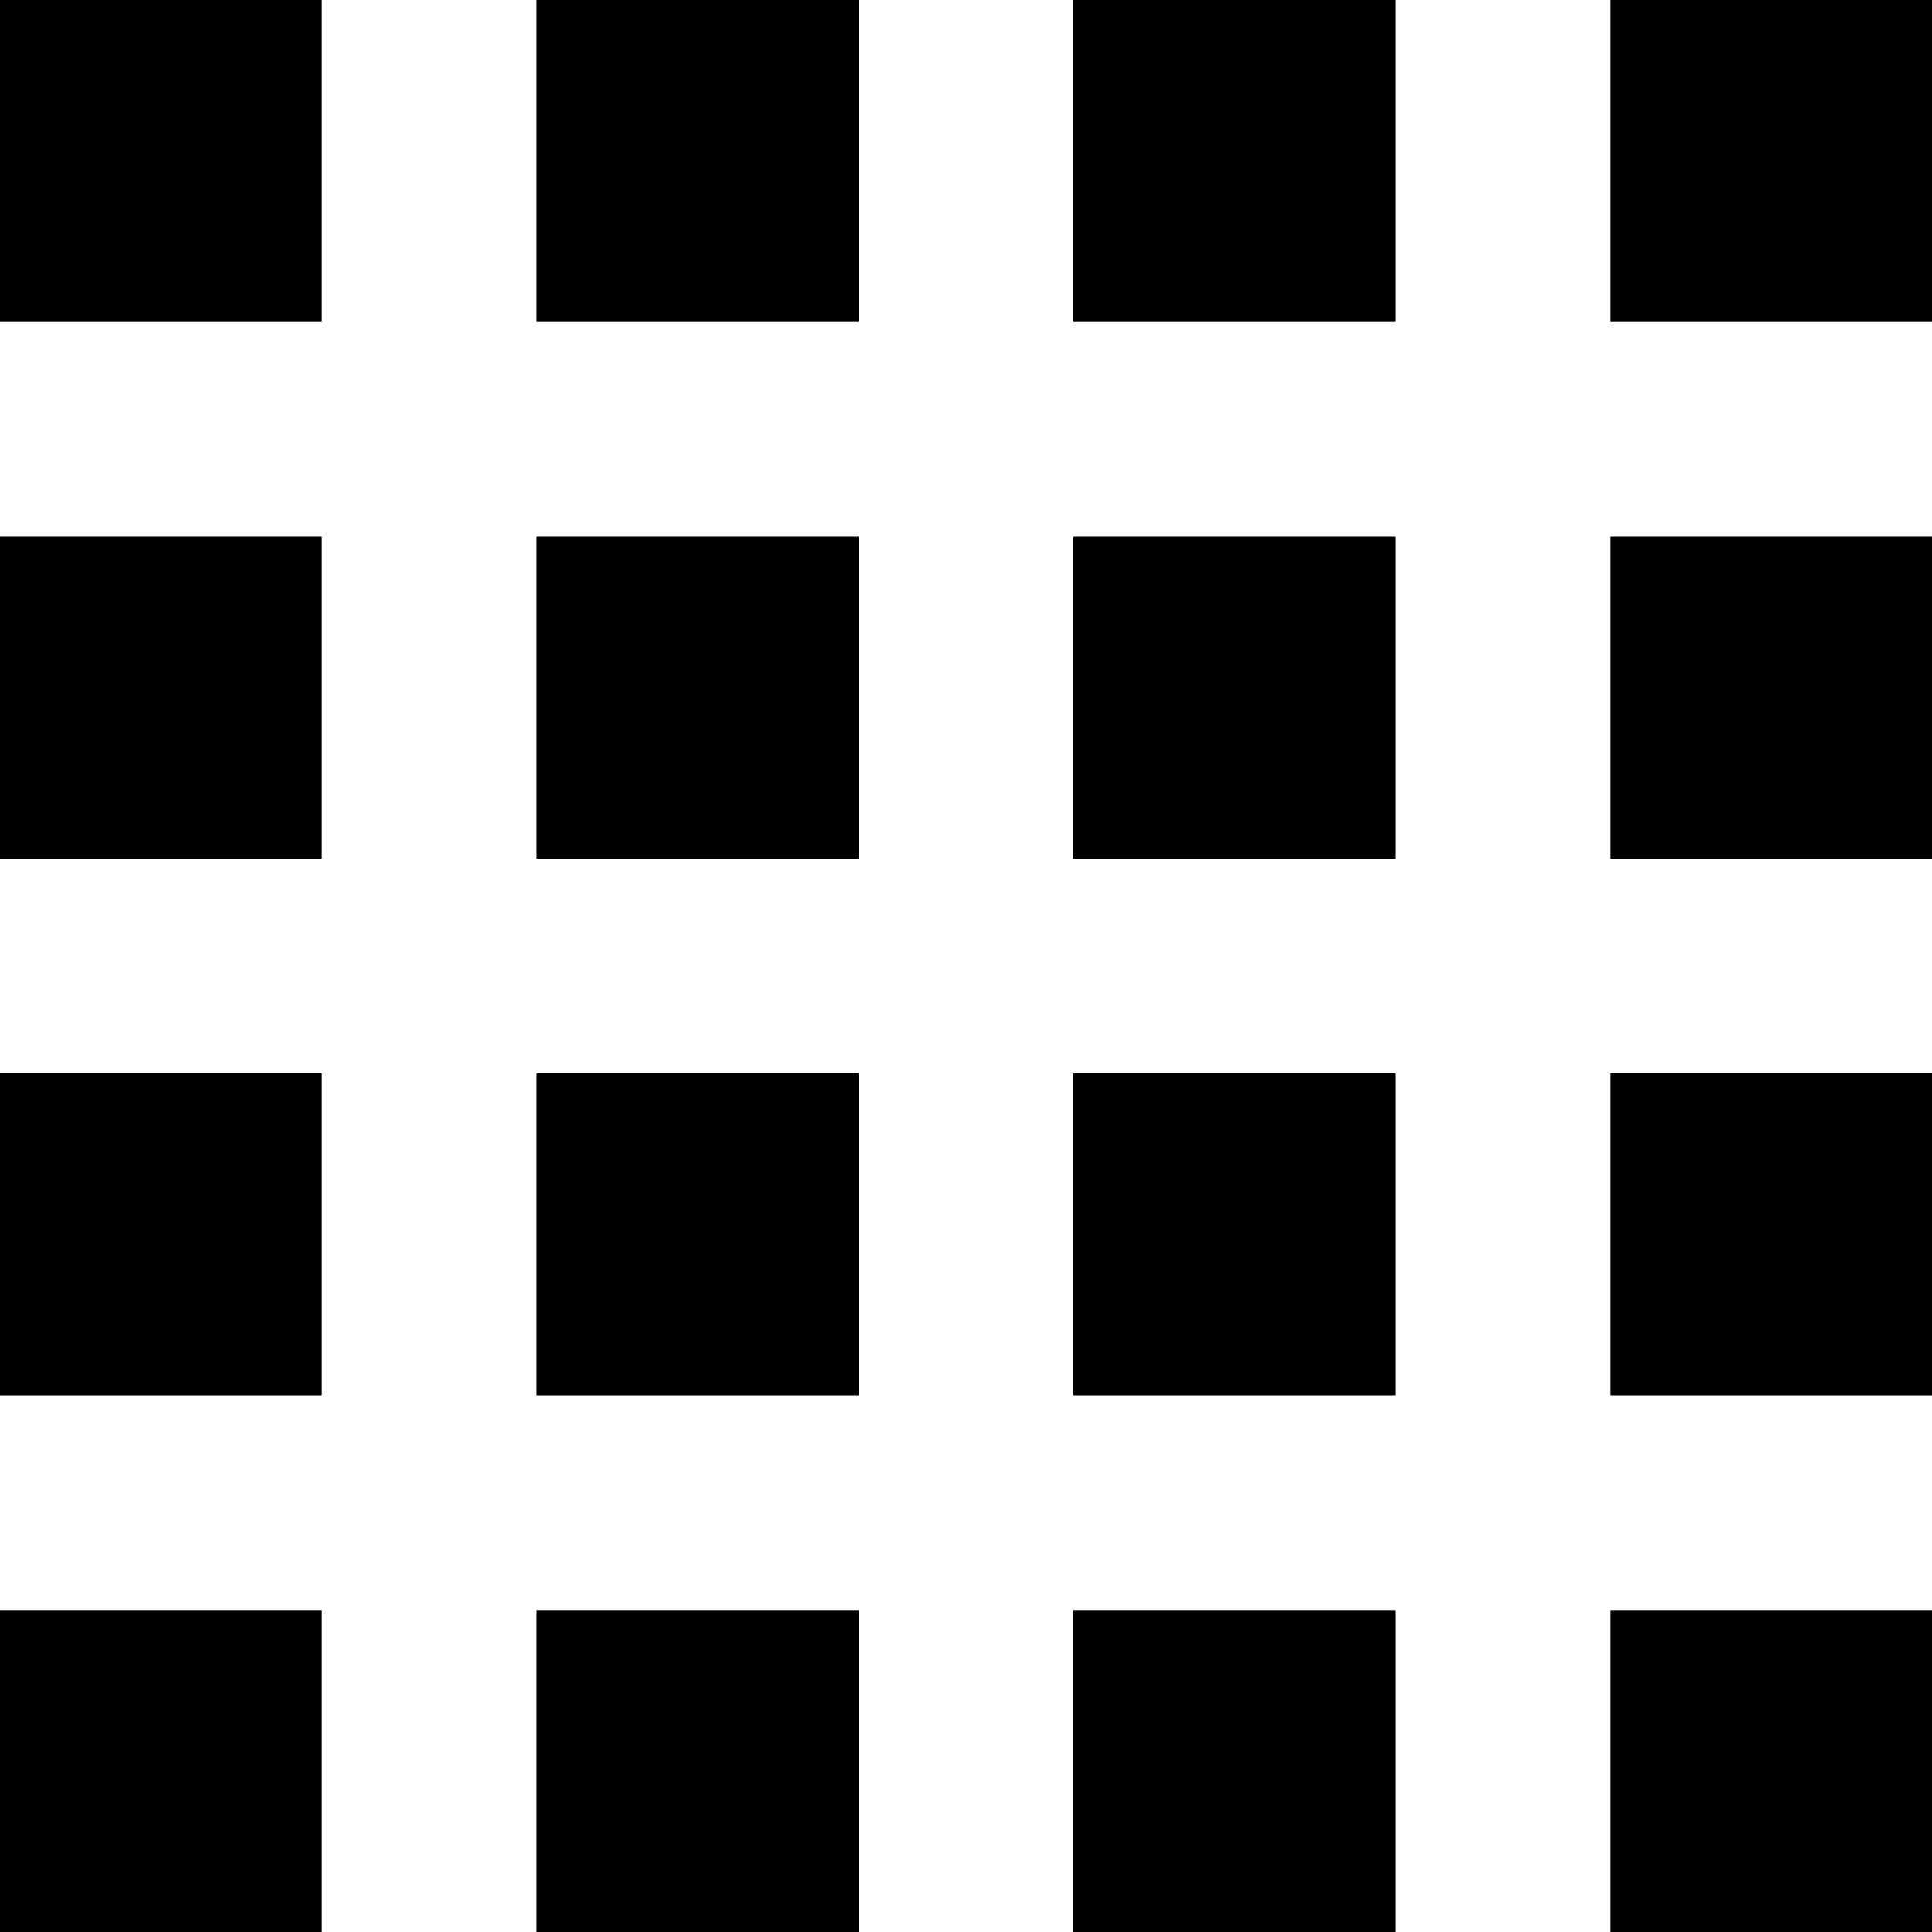 <?xml version="1.0" standalone="no"?><!DOCTYPE svg PUBLIC "-//W3C//DTD SVG 1.1//EN" "http://www.w3.org/Graphics/SVG/1.1/DTD/svg11.dtd"><svg t="1558516576204" class="icon" style="" viewBox="0 0 1024 1024" version="1.1" xmlns="http://www.w3.org/2000/svg" p-id="2687" xmlns:xlink="http://www.w3.org/1999/xlink" width="150" height="150"><defs><style type="text/css"></style></defs><path d="M170.667 0H0v170.667h170.667V0zM455.111 0H284.444v170.667h170.667V0zM739.556 0h-170.667v170.667h170.667V0zM1024 0h-170.667v170.667h170.667V0zM170.667 284.444H0v170.667h170.667V284.444zM455.111 284.444H284.444v170.667h170.667V284.444zM739.556 284.444h-170.667v170.667h170.667V284.444zM1024 284.444h-170.667v170.667h170.667V284.444zM170.667 568.889H0v170.667h170.667v-170.667zM455.111 568.889H284.444v170.667h170.667v-170.667zM739.556 568.889h-170.667v170.667h170.667v-170.667zM1024 568.889h-170.667v170.667h170.667v-170.667zM170.667 853.333H0v170.667h170.667v-170.667zM455.111 853.333H284.444v170.667h170.667v-170.667zM739.556 853.333h-170.667v170.667h170.667v-170.667zM1024 853.333h-170.667v170.667h170.667v-170.667z" p-id="2688"></path></svg>